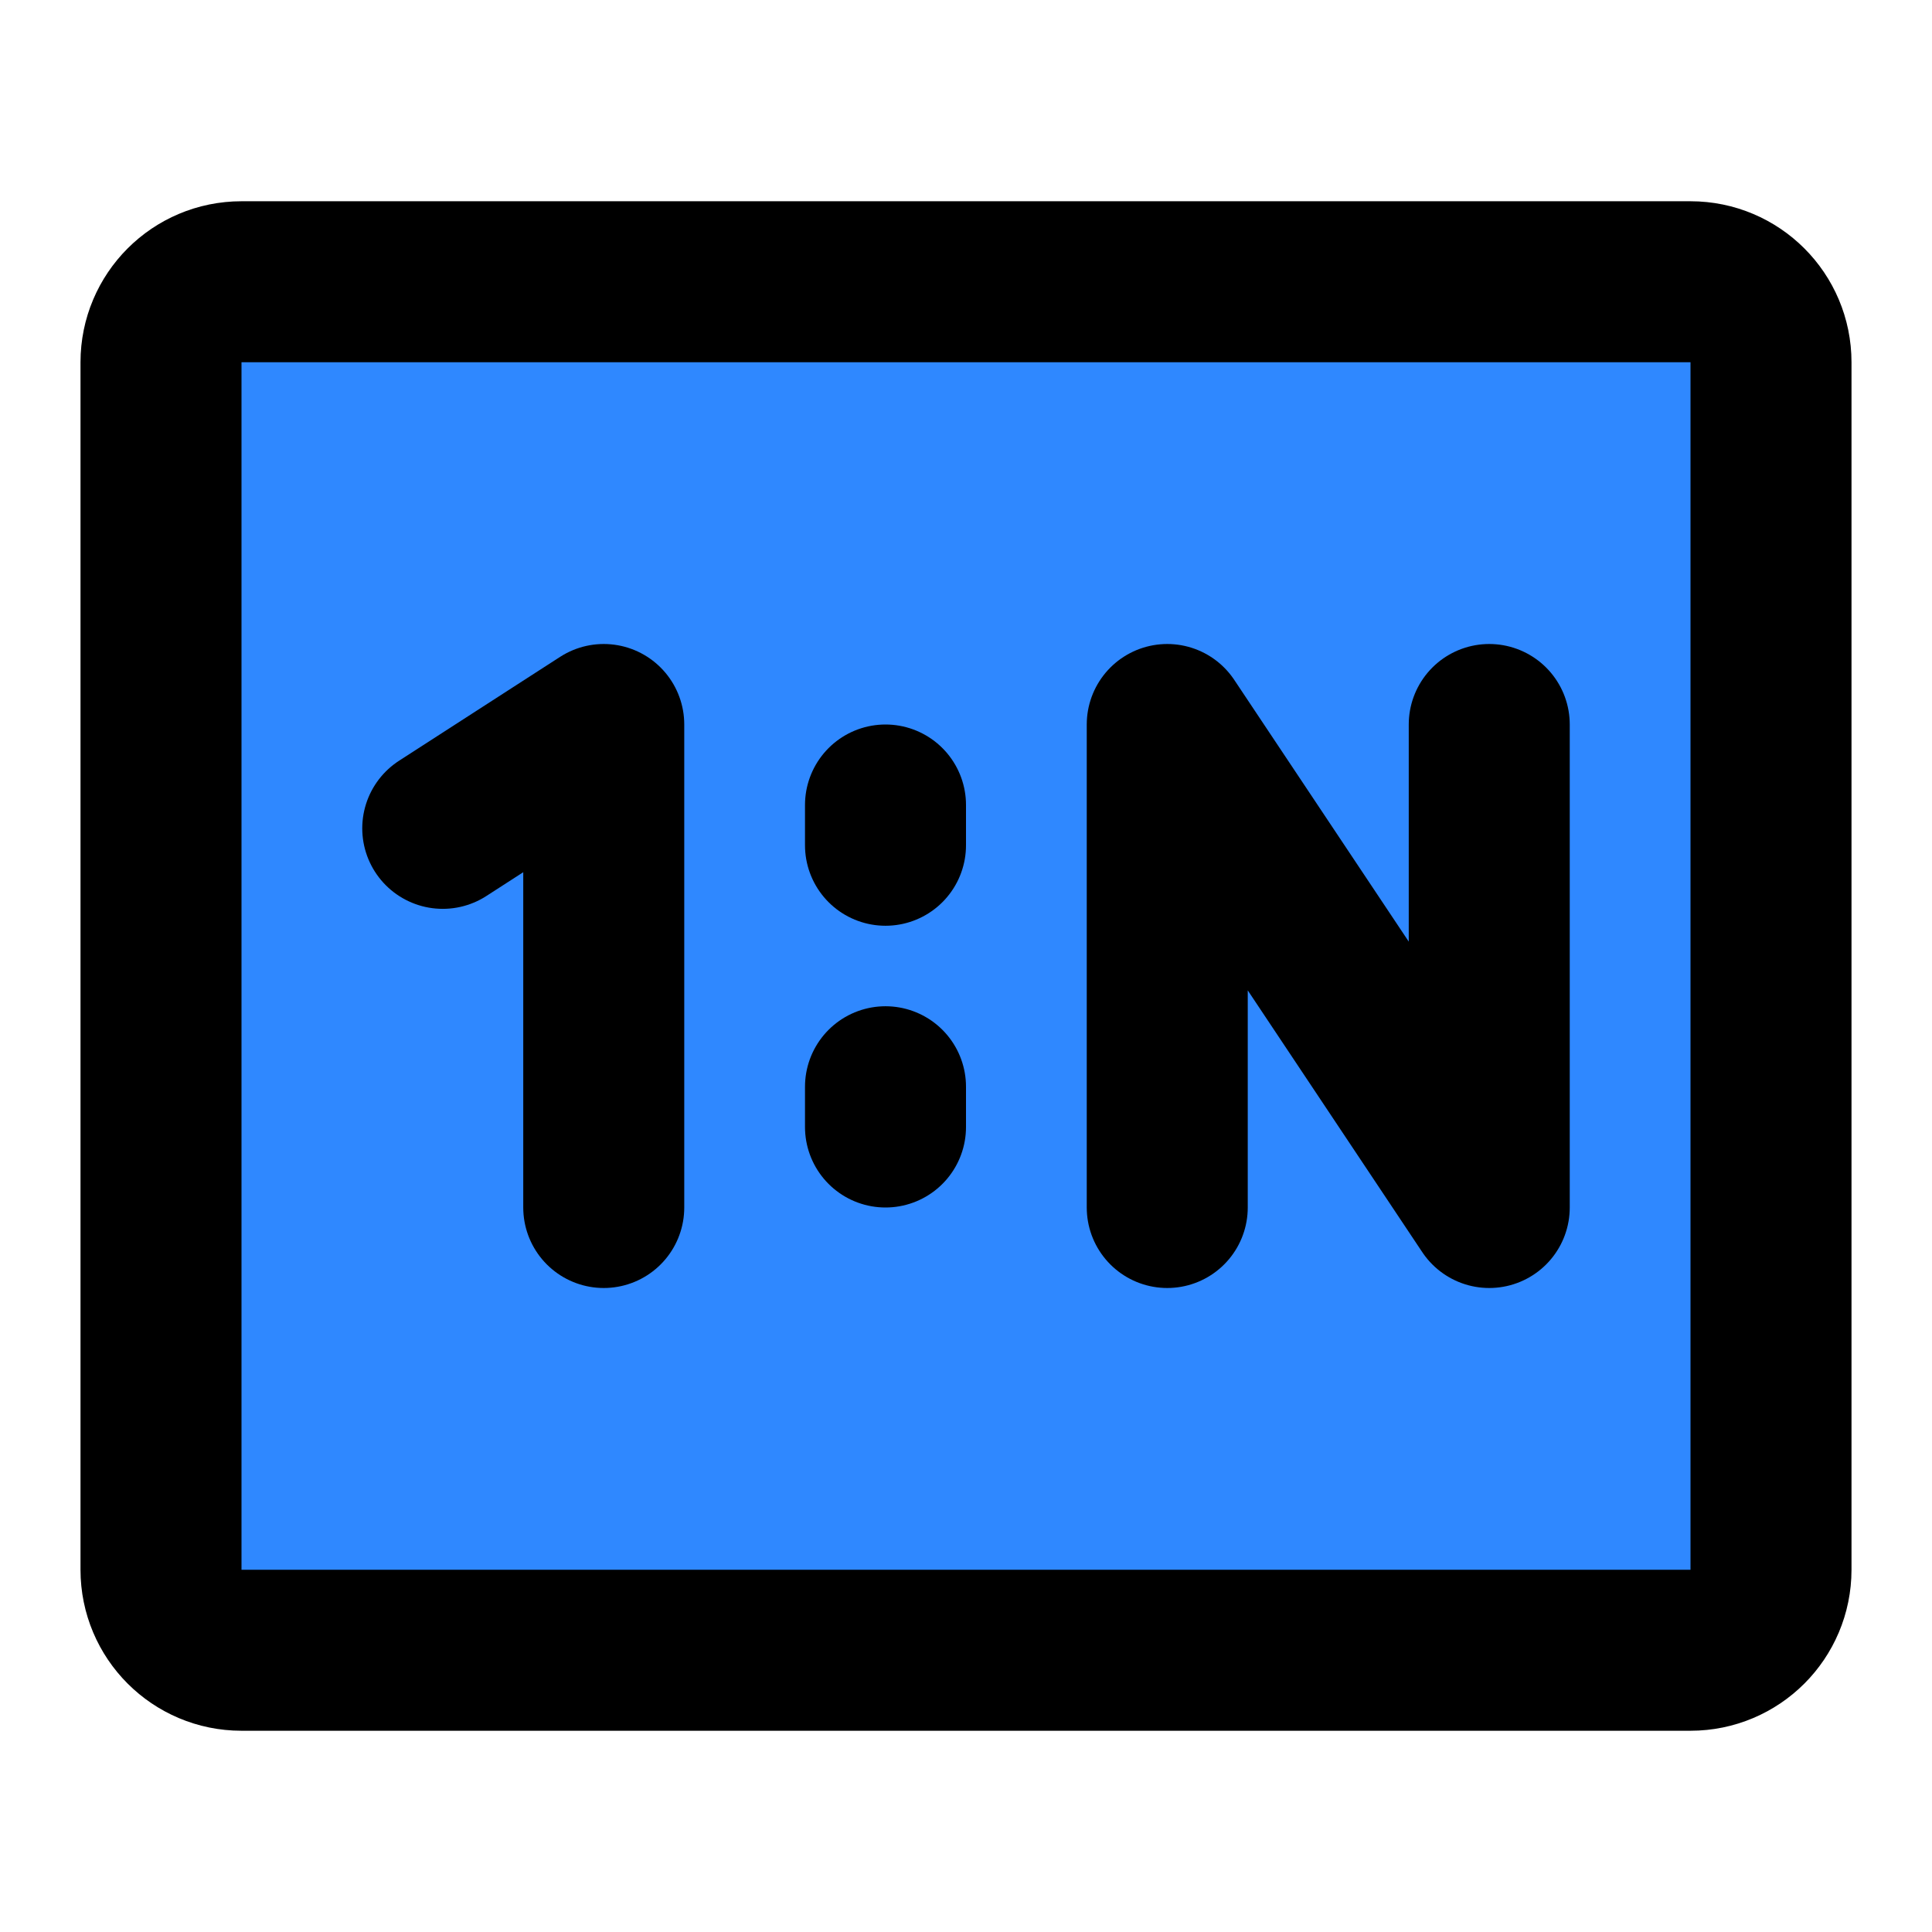 <?xml version="1.0" encoding="UTF-8"?><svg width="24" height="24" viewBox="0 0 48 48" fill="none" xmlns="http://www.w3.org/2000/svg"><path d="M42 7H6C4.895 7 4 7.895 4 9V39C4 40.105 4.895 41 6 41H42C43.105 41 44 40.105 44 39V9C44 7.895 43.105 7 42 7Z" fill="#2F88FF" stroke="currentColor" stroke-width="4"/><path d="M11 20.58L15 18V30" stroke="currentColor" stroke-width="4" stroke-linecap="round" stroke-linejoin="round"/><path d="M29 30V18L37 30V18" stroke="currentColor" stroke-width="4" stroke-linecap="round" stroke-linejoin="round"/><path d="M22 20V21" stroke="currentColor" stroke-width="4" stroke-linecap="round"/><path d="M22 27V28" stroke="currentColor" stroke-width="4" stroke-linecap="round"/></svg>